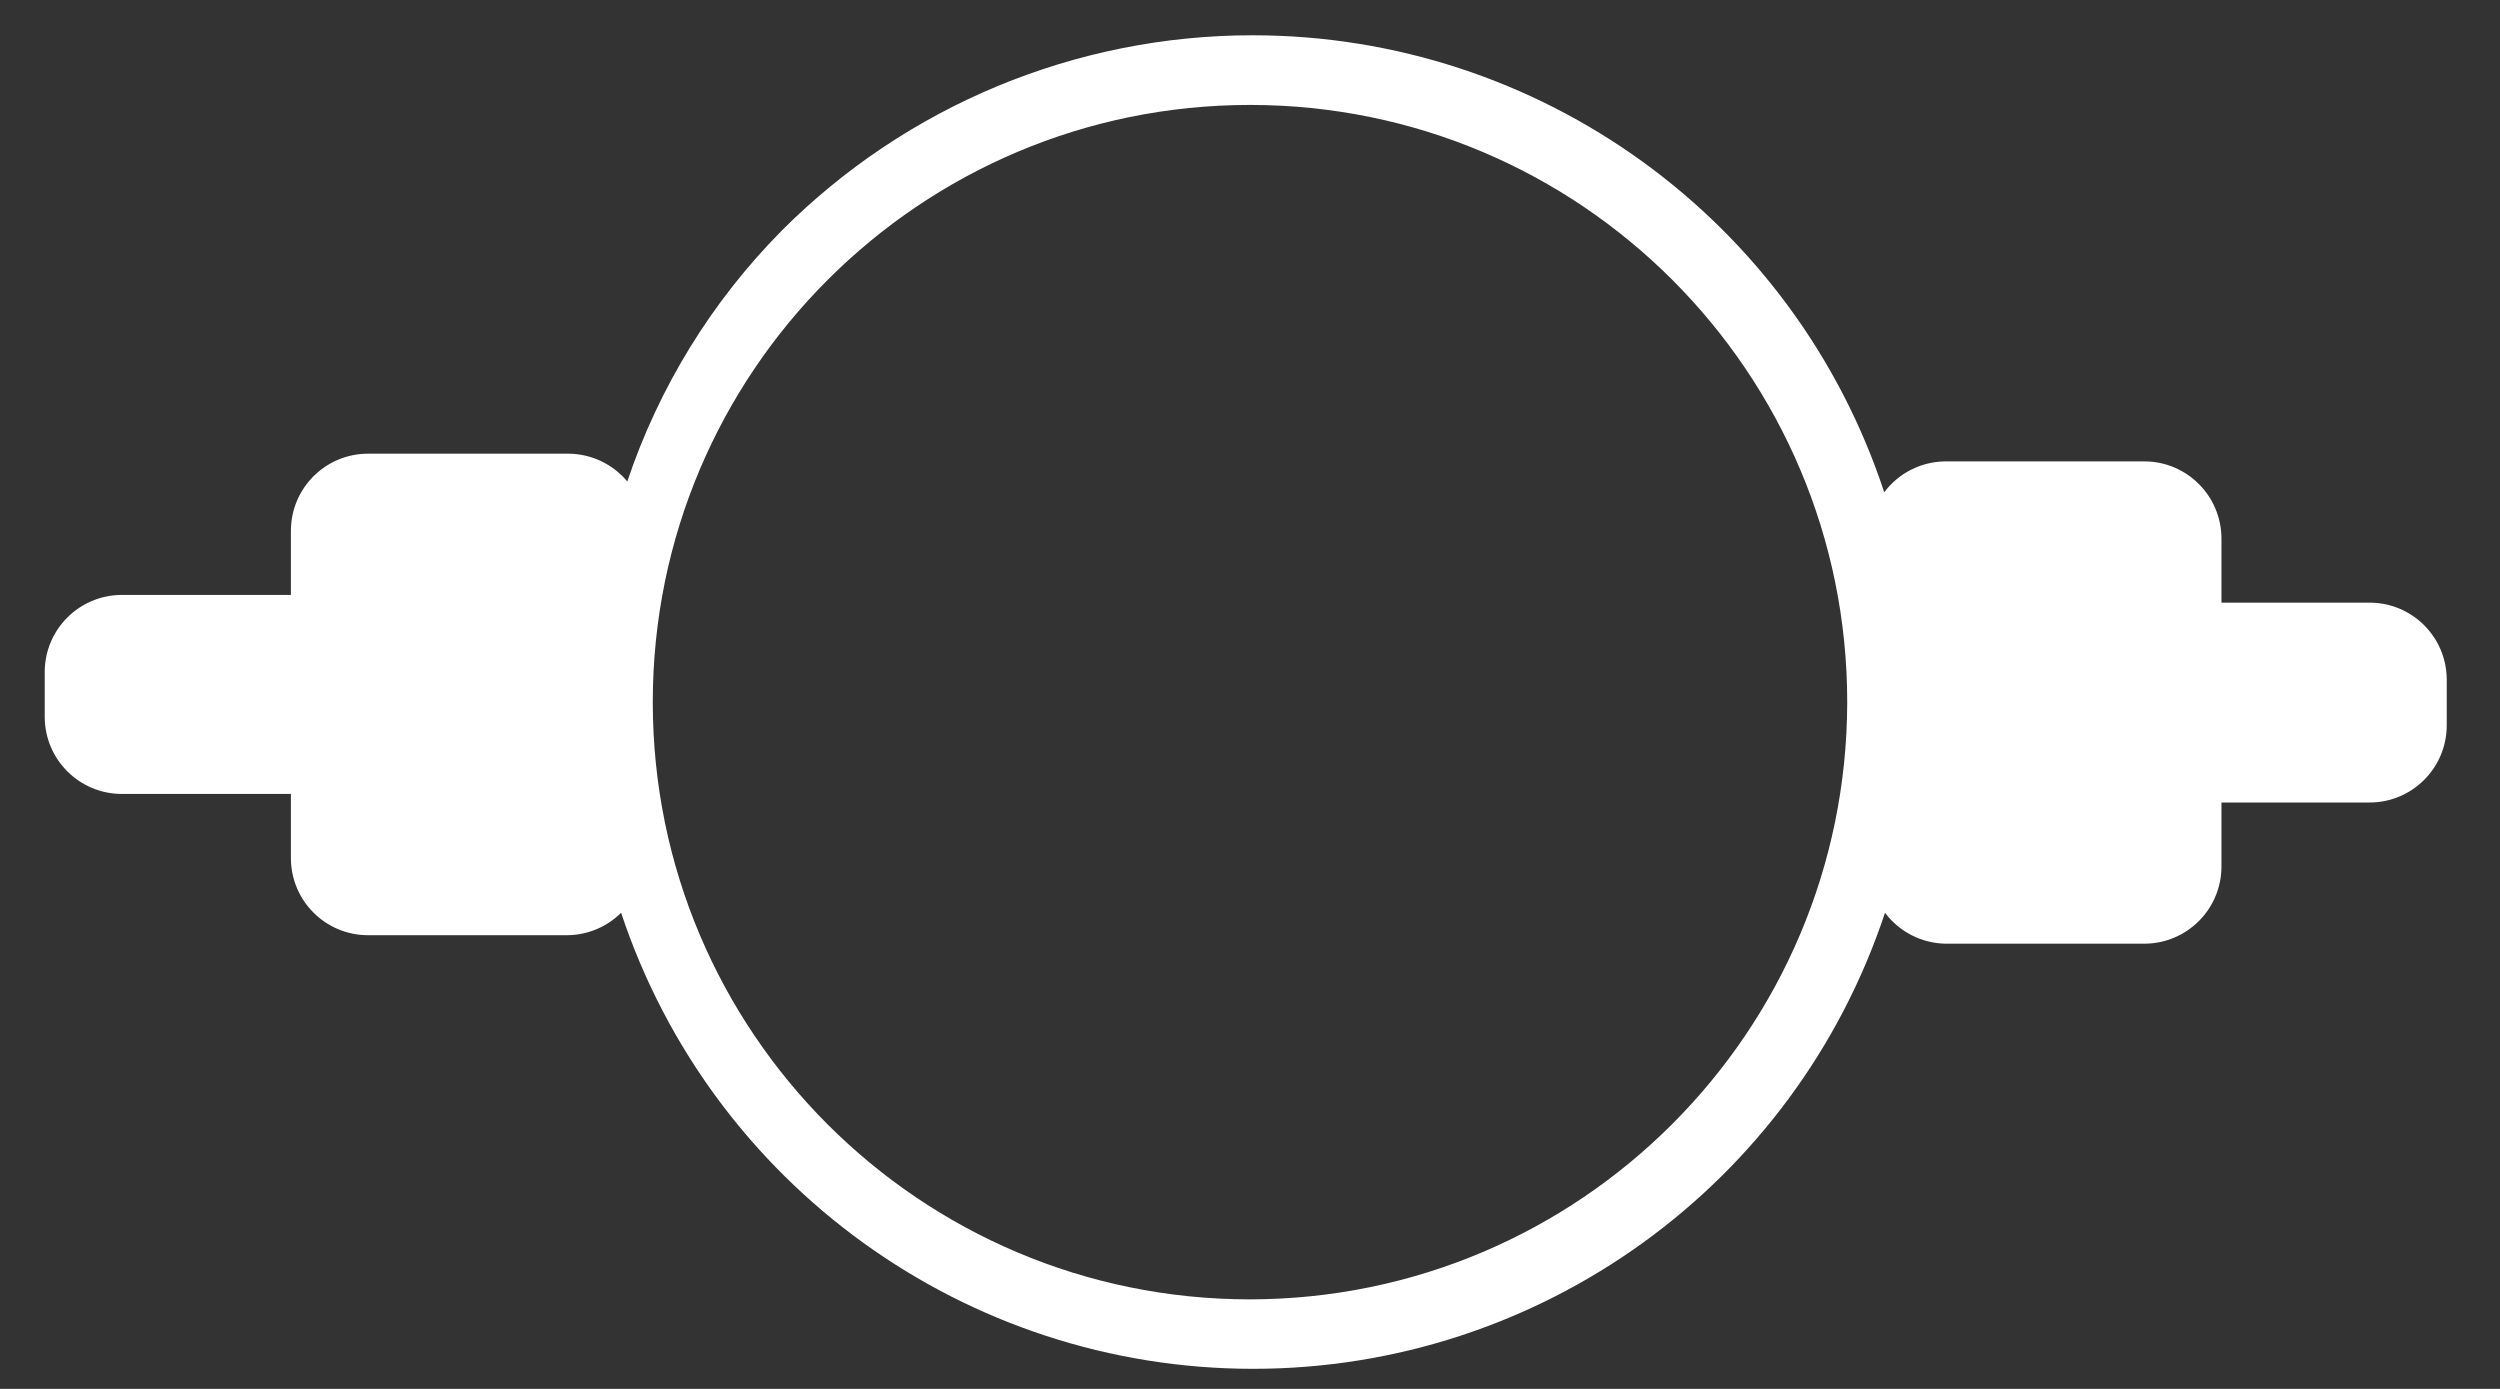 ﻿<?xml version="1.0" encoding="utf-8"?>
<svg version="1.1" xmlns:xlink="http://www.w3.org/1999/xlink" width="36px" height="20px" xmlns="http://www.w3.org/2000/svg">
  <rect width="100%" height="100%" fill="#333333" stroke="none"/>
  <g transform="matrix(1 0 0 1 -1711 -387 )">
    <path d="M 34.122 8.678  L 31.989 8.678  L 31.989 7.756  C 31.989 7.142  31.491 6.644  30.878 6.644  L 28 6.644  C 27.658 6.651  27.338 6.815  27.133 7.089  C 25.839 3.162  22.171 0.508  18.037 0.508  C 15.492 0.508  13.052 1.521  11.256 3.322  C 10.249 4.34  9.489 5.576  9.033 6.933  C 8.824 6.682  8.515 6.536  8.189 6.533  L 5.3 6.533  C 4.686 6.533  4.189 7.031  4.189 7.644  L 4.189 8.567  L 1.756 8.567  C 1.142 8.567  0.644 9.064  0.644 9.678  L 0.644 10.322  C 0.644 10.936  1.142 11.433  1.756 11.433  L 4.189 11.433  L 4.189 12.356  C 4.189 12.969  4.686 13.467  5.3 13.467  L 8.156 13.467  C 8.451 13.468  8.735 13.352  8.944 13.144  C 10.247 17.065  13.913 19.711  18.044 19.711  C 22.176 19.711  25.842 17.065  27.144 13.144  C 27.35 13.418  27.669 13.582  28.011 13.589  L 30.878 13.589  C 31.491 13.589  31.989 13.091  31.989 12.478  L 31.989 11.556  L 34.122 11.556  C 34.736 11.556  35.233 11.058  35.233 10.444  L 35.233 9.8  C 35.233 9.796  35.233 9.793  35.233 9.789  C 35.233 9.175  34.736 8.678  34.122 8.678  Z M 26.6 10.111  C 26.594 14.858  22.747 18.705  18 18.711  C 13.25 18.711  9.4 14.861  9.4 10.111  C 9.4 5.361  13.25 1.511  18 1.511  C 22.75 1.511  26.6 5.361  26.6 10.111  Z " fill-rule="nonzero" fill="#ffffff" stroke="none" transform="matrix(1 0 0 1 1711 387 )" />
  </g>
</svg>